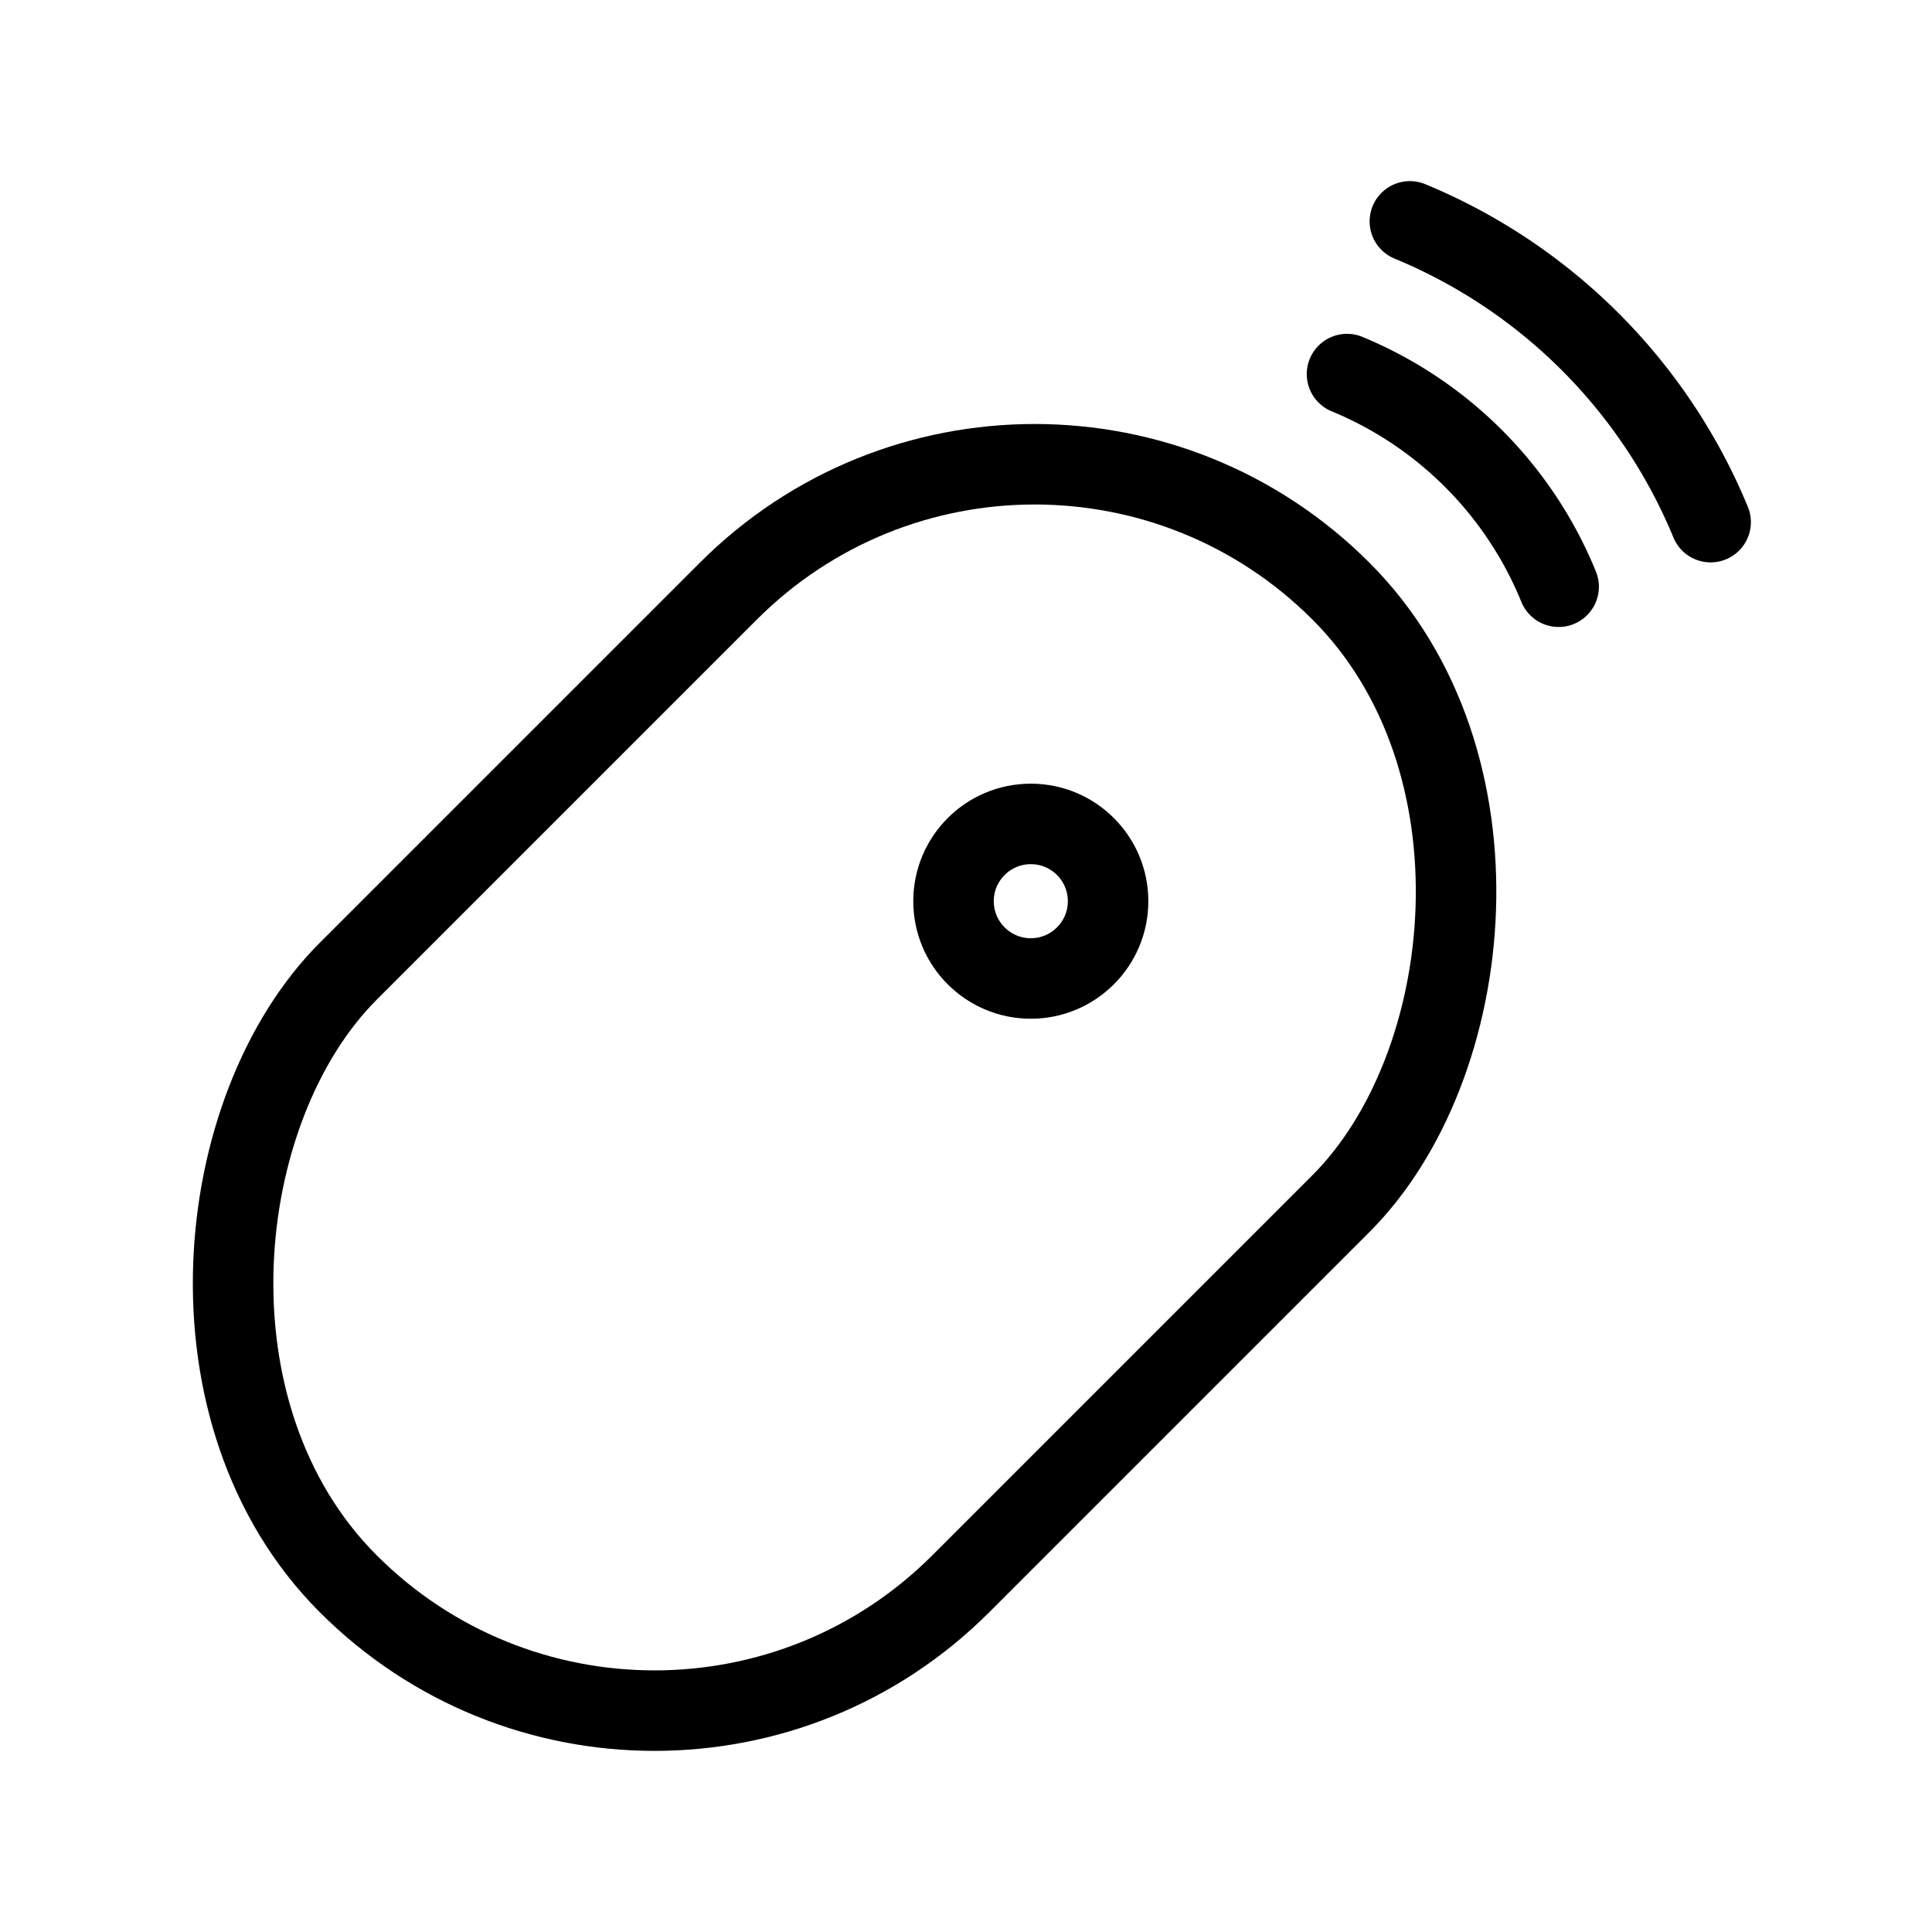 <?xml version="1.0"?>
<svg xmlns="http://www.w3.org/2000/svg" viewBox="0 0 48 48">
  <defs>
    <style>.a{fill:none;stroke:#000;stroke-linecap:round;stroke-linejoin:round;}</style>
  </defs>
  <rect class="a" x="10.222" y="9.578" width="21.522" height="34.878" rx="10.761" transform="translate(25.25 -6.924) rotate(45)" stroke-width="2"/>
  <circle class="a" cx="25.61" cy="22.39" r="1.92" stroke-width="2"/>
  <path class="a" d="M38.724,14.577a9.661,9.661,0,0,0-5.258-5.283" stroke-width="2"/>
  <path class="a" d="M42.5,12.972A13.777,13.777,0,0,0,35.028,5.5" stroke-width="2"/>
</svg>

